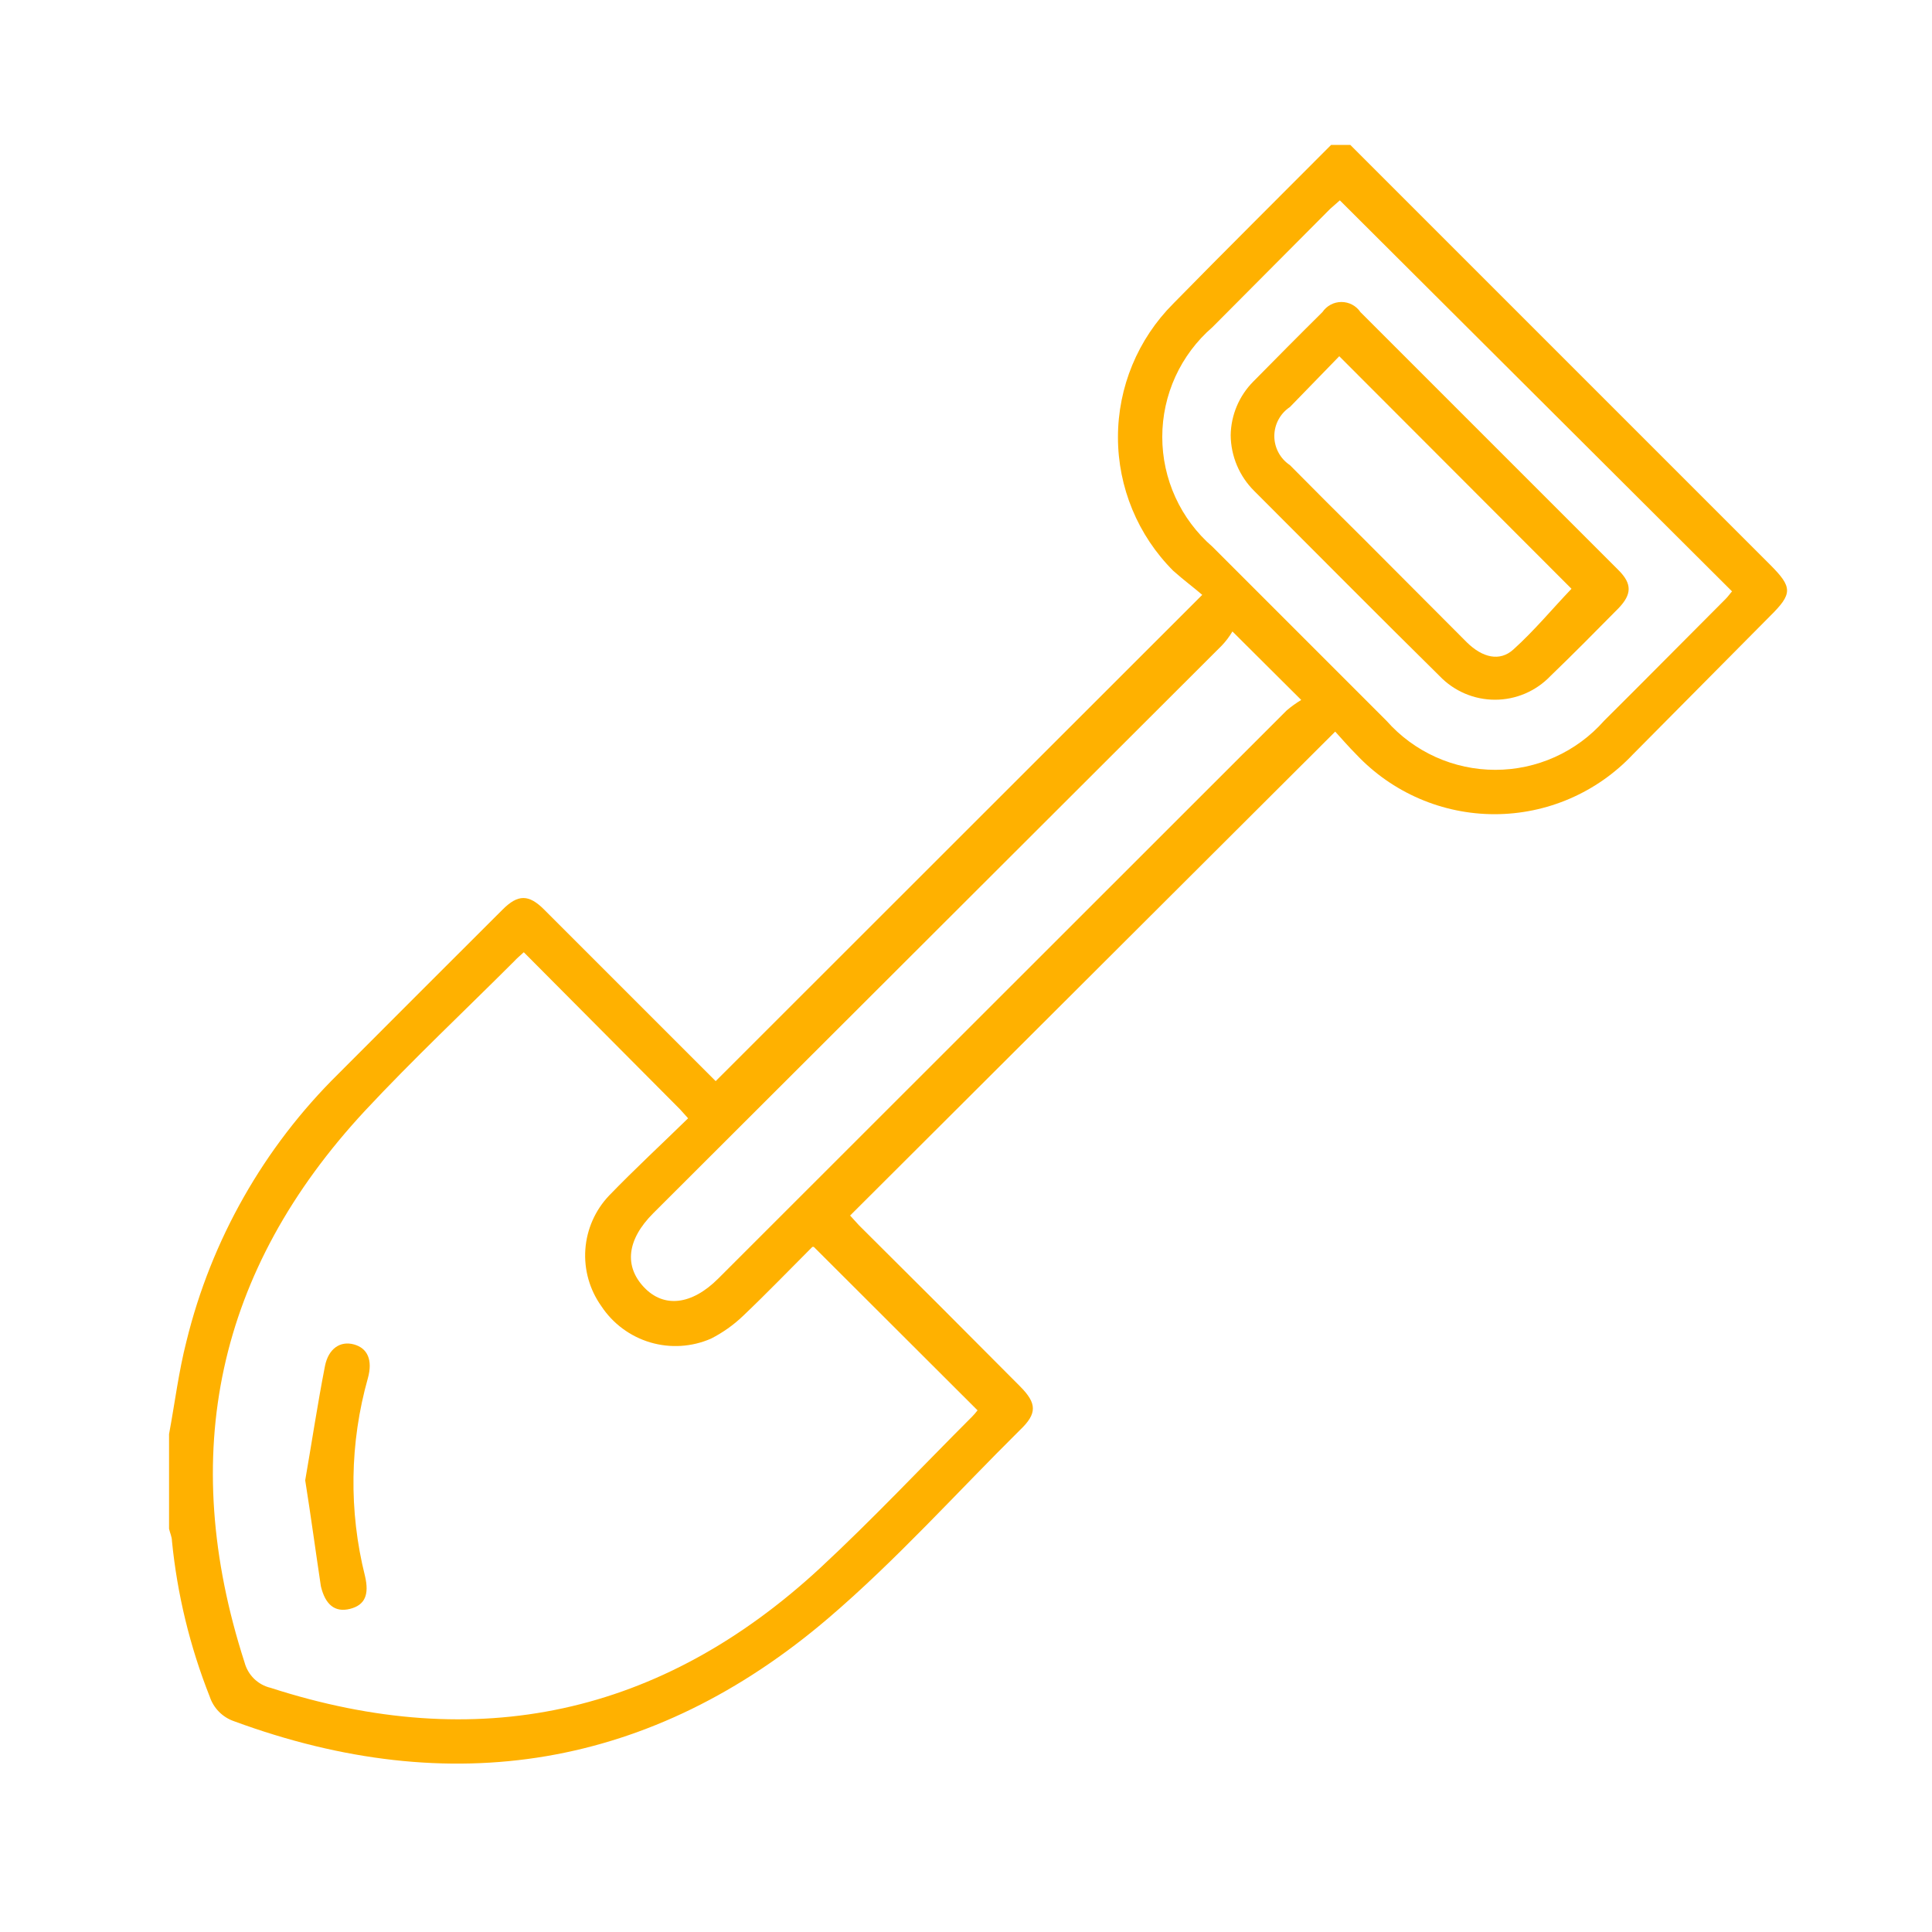 <svg width="80" height="80" viewBox="0 0 80 80" fill="none" xmlns="http://www.w3.org/2000/svg">
<path d="M7 59.384C7.24 58.098 7.397 56.8 7.721 55.538C8.75 51.336 10.927 47.503 14.008 44.467C16.268 42.195 18.54 39.935 20.812 37.663C21.449 37.026 21.894 37.026 22.531 37.663C24.935 40.067 27.339 42.471 29.635 44.767L49.782 24.632C49.481 24.368 49.025 24.031 48.58 23.634C47.115 22.167 46.292 20.178 46.292 18.105C46.292 16.031 47.115 14.043 48.58 12.575C50.744 10.364 52.943 8.188 55.119 6H55.913L73.295 23.382C74.232 24.32 74.232 24.584 73.295 25.51L67.609 31.244C66.874 32.024 65.987 32.645 65.003 33.07C64.019 33.495 62.959 33.714 61.887 33.714C60.815 33.714 59.755 33.495 58.771 33.07C57.787 32.645 56.9 32.024 56.165 31.244C55.84 30.919 55.54 30.57 55.288 30.294L35.201 50.333L35.573 50.741C37.801 52.953 40.021 55.173 42.233 57.401C42.942 58.11 42.954 58.531 42.233 59.216C39.6 61.825 37.112 64.601 34.299 67.005C26.991 73.244 18.672 74.579 9.693 71.273C9.457 71.192 9.243 71.058 9.068 70.881C8.892 70.703 8.761 70.488 8.683 70.251C7.865 68.186 7.339 66.018 7.12 63.808C7.12 63.64 7.036 63.471 7 63.303V59.384ZM21.689 39.43C21.521 39.586 21.401 39.682 21.305 39.79C19.237 41.858 17.11 43.853 15.114 45.993C8.971 52.605 7.349 60.226 10.125 68.833C10.193 69.091 10.329 69.325 10.519 69.512C10.71 69.698 10.948 69.829 11.207 69.89C19.754 72.655 27.363 71.032 33.963 64.926C36.138 62.906 38.17 60.743 40.261 58.651C40.339 58.571 40.411 58.487 40.478 58.399L33.698 51.631H33.638C32.688 52.581 31.751 53.554 30.765 54.492C30.372 54.867 29.927 55.182 29.443 55.429C28.648 55.777 27.756 55.832 26.925 55.586C26.094 55.339 25.376 54.807 24.899 54.083C24.413 53.401 24.179 52.571 24.238 51.735C24.297 50.899 24.646 50.11 25.224 49.503C26.281 48.409 27.399 47.376 28.493 46.306L28.157 45.933L21.689 39.43ZM55.48 8.296L55.083 8.645L50.203 13.549C49.551 14.113 49.028 14.811 48.67 15.595C48.312 16.379 48.127 17.231 48.127 18.093C48.127 18.955 48.312 19.807 48.67 20.591C49.028 21.375 49.551 22.073 50.203 22.637L57.415 29.849C57.979 30.487 58.672 30.997 59.448 31.347C60.224 31.697 61.066 31.877 61.917 31.877C62.768 31.877 63.61 31.697 64.386 31.347C65.162 30.997 65.855 30.487 66.419 29.849C68.102 28.178 69.772 26.483 71.455 24.8C71.564 24.692 71.66 24.548 71.72 24.488L55.48 8.296ZM53.881 28.984L51.032 26.147C50.907 26.36 50.758 26.558 50.587 26.736L27.051 50.236C25.945 51.342 25.849 52.436 26.666 53.302C27.483 54.167 28.637 54.047 29.743 52.941L53.28 29.416C53.468 29.256 53.669 29.112 53.881 28.984Z" fill="#FFB100"/>
<path d="M12.638 61.296C12.902 59.781 13.143 58.17 13.455 56.571C13.599 55.838 14.092 55.514 14.657 55.67C15.222 55.826 15.439 56.319 15.234 57.064C14.479 59.74 14.438 62.566 15.114 65.262C15.294 66.032 15.114 66.465 14.489 66.621C13.864 66.777 13.467 66.441 13.287 65.683C13.07 64.241 12.878 62.81 12.638 61.296Z" fill="#FFB100"/>
<path d="M50.96 18.021C50.973 17.186 51.309 16.389 51.898 15.797C52.847 14.835 53.797 13.874 54.758 12.924C54.846 12.795 54.963 12.689 55.1 12.616C55.237 12.543 55.39 12.505 55.546 12.505C55.701 12.505 55.855 12.543 55.992 12.616C56.129 12.689 56.246 12.795 56.333 12.924L67.02 23.61C67.585 24.175 67.573 24.608 67.02 25.185C66.082 26.135 65.144 27.084 64.195 27.998C63.899 28.307 63.543 28.552 63.15 28.72C62.756 28.888 62.333 28.974 61.905 28.974C61.477 28.974 61.054 28.888 60.66 28.72C60.267 28.552 59.911 28.307 59.615 27.998C57.042 25.462 54.494 22.889 51.934 20.329C51.318 19.718 50.968 18.888 50.96 18.021ZM55.456 14.751L53.412 16.855C53.214 16.986 53.051 17.165 52.939 17.375C52.826 17.584 52.767 17.819 52.767 18.057C52.767 18.295 52.826 18.529 52.939 18.739C53.051 18.949 53.214 19.127 53.412 19.259C54.422 20.281 55.432 21.29 56.453 22.3L60.745 26.604C61.382 27.229 62.103 27.409 62.668 26.892C63.534 26.111 64.279 25.209 65.072 24.38L55.456 14.751Z" fill="#FFB100"/>
</svg>
